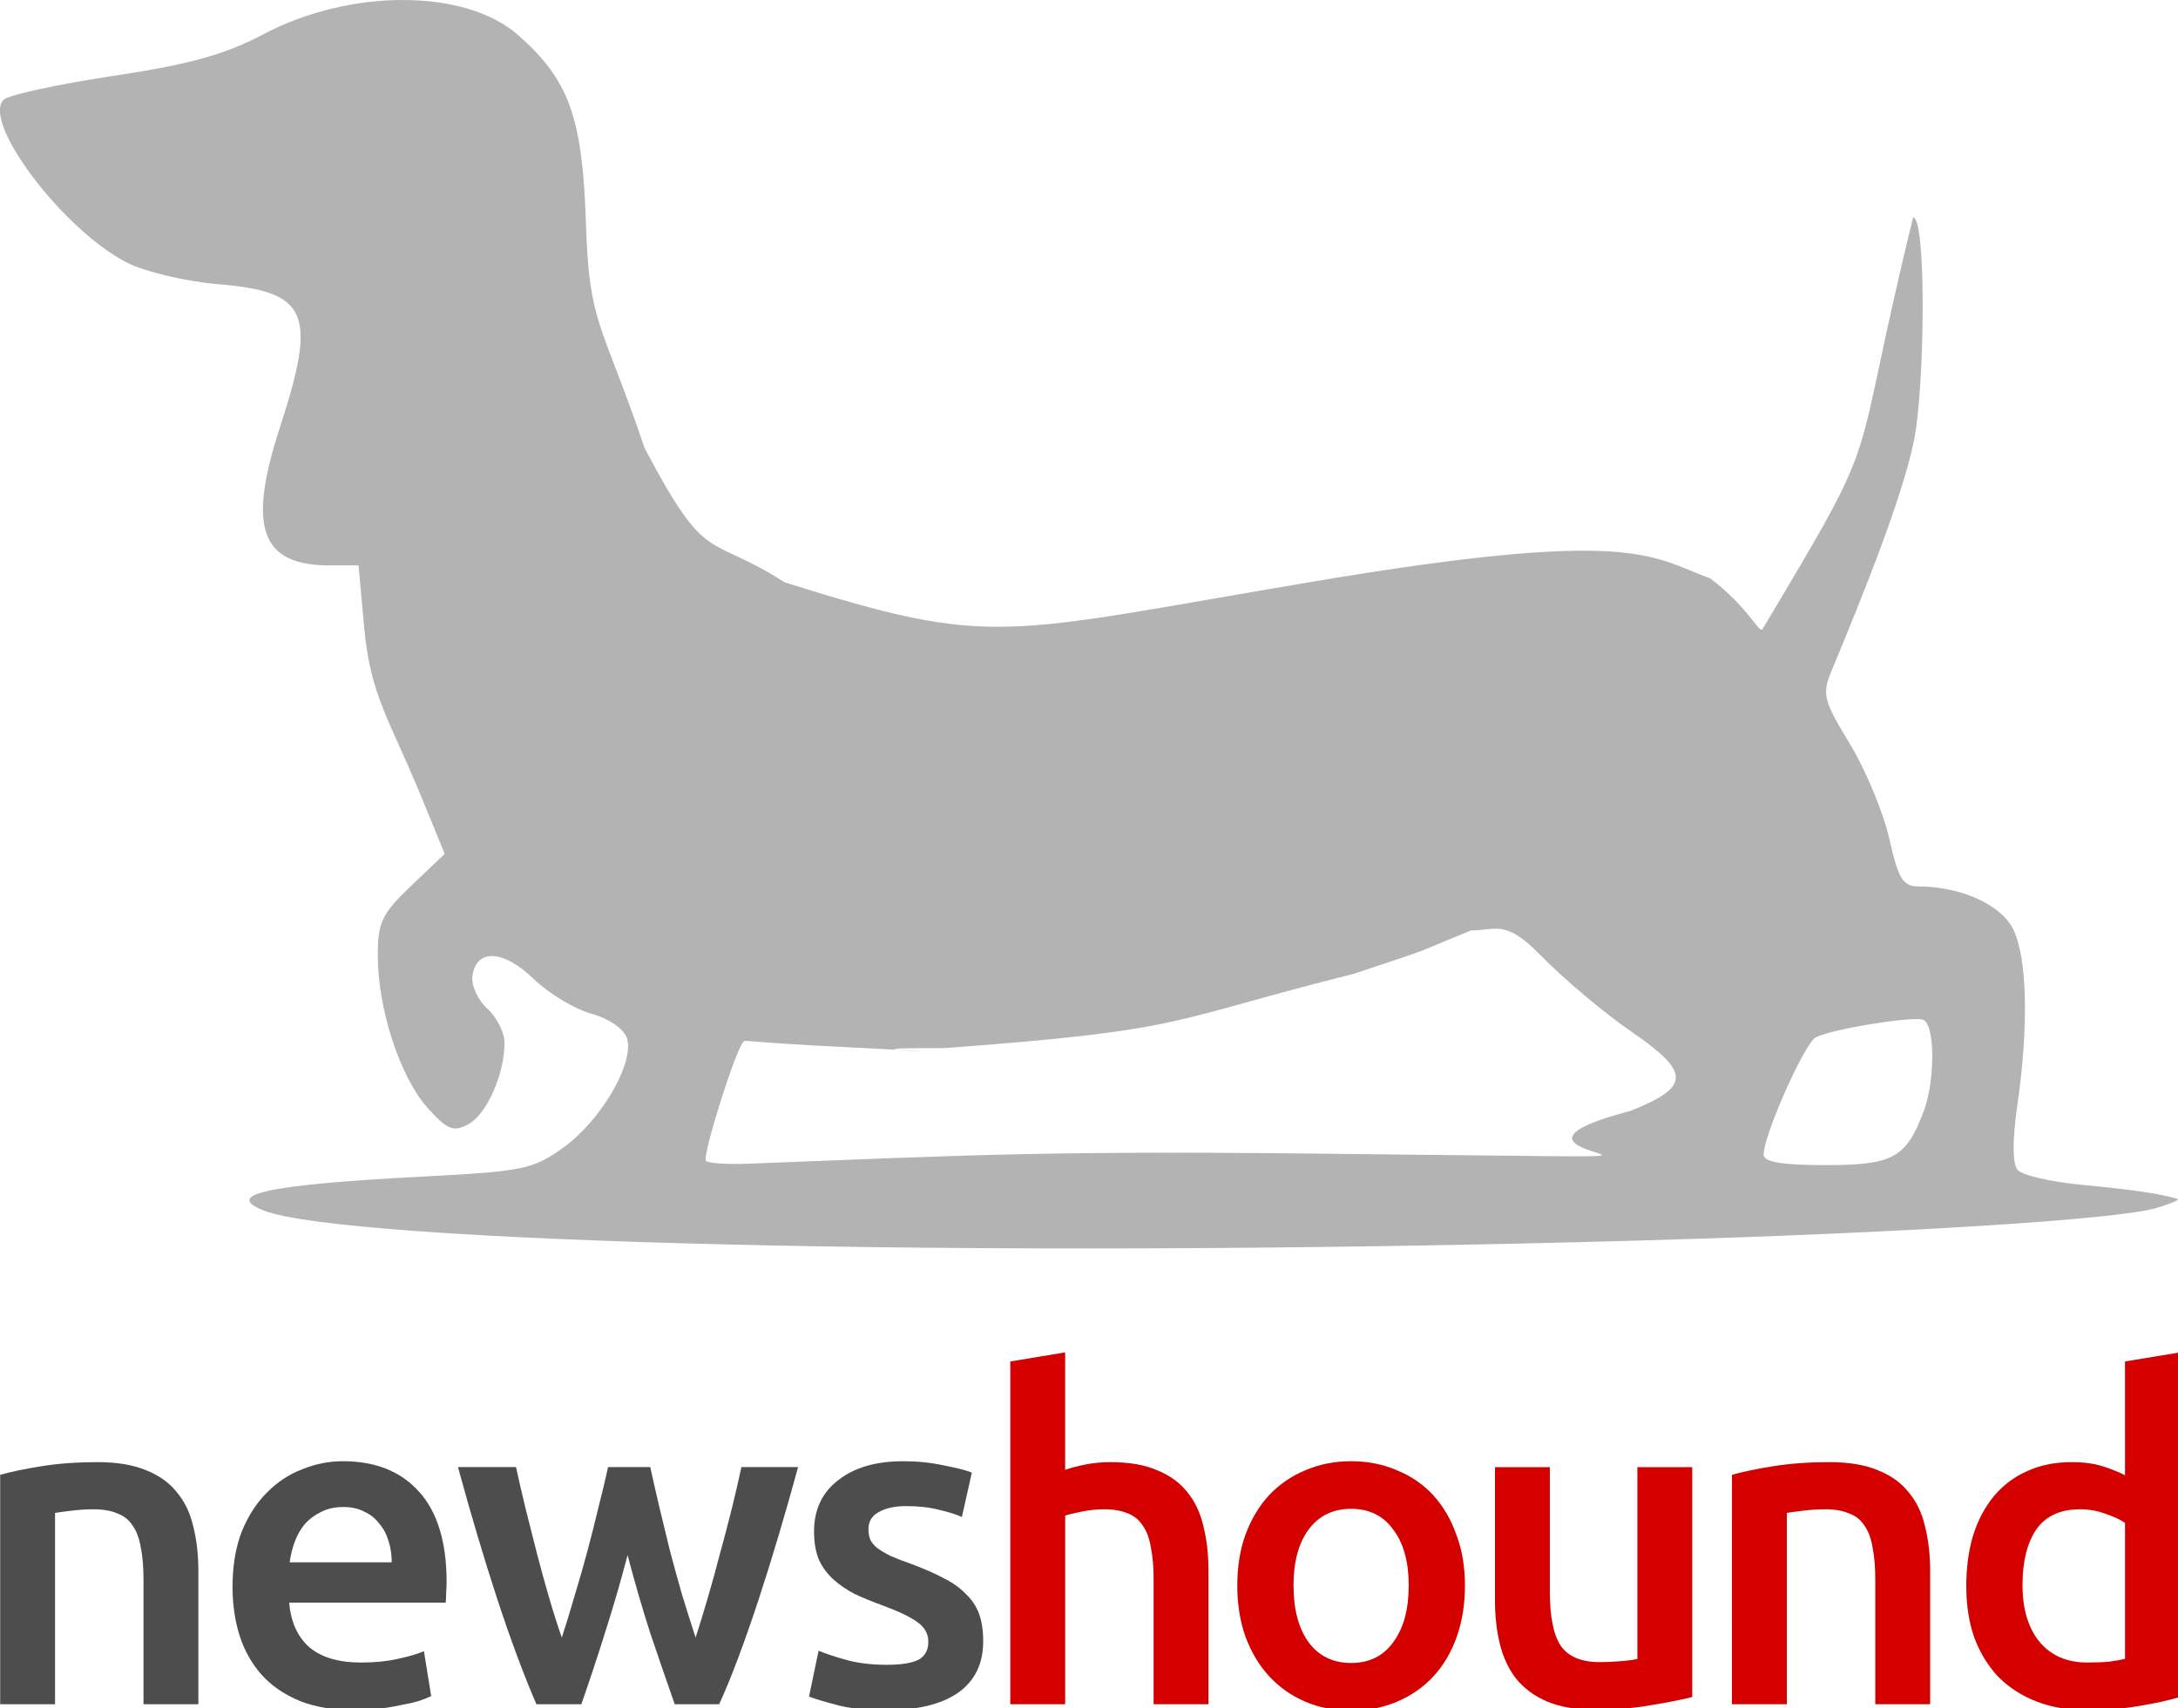 <?xml version="1.0" encoding="UTF-8" standalone="no"?>
<!-- Created with Inkscape (http://www.inkscape.org/) -->

<svg
   xmlns:dc="http://purl.org/dc/elements/1.1/"
   xmlns:cc="http://creativecommons.org/ns#"
   xmlns:rdf="http://www.w3.org/1999/02/22-rdf-syntax-ns#"
   xmlns:svg="http://www.w3.org/2000/svg"
   xmlns="http://www.w3.org/2000/svg"
   xmlns:sodipodi="http://sodipodi.sourceforge.net/DTD/sodipodi-0.dtd"
   xmlns:inkscape="http://www.inkscape.org/namespaces/inkscape"
   width="68.199mm"
   height="53.499mm"
   viewBox="0 0 68.199 53.499"
   version="1.1"
   id="svg8"
   inkscape:export-filename="/home/rockjock/Web/hound/pub/icons/news-hound.png"
   inkscape:export-xdpi="300"
   inkscape:export-ydpi="300"
   inkscape:version="0.92.4 5da689c313, 2019-01-14"
   sodipodi:docname="news-hound.svg">
  <defs
     id="defs2" />
  <sodipodi:namedview
     id="base"
     pagecolor="#ffffff"
     bordercolor="#666666"
     borderopacity="1.0"
     inkscape:pageopacity="0.0"
     inkscape:pageshadow="2"
     inkscape:zoom="1.0848795"
     inkscape:cx="124.62634"
     inkscape:cy="122.52049"
     inkscape:document-units="mm"
     inkscape:current-layer="g21"
     showgrid="false"
     fit-margin-top="0"
     fit-margin-left="0"
     fit-margin-right="0"
     fit-margin-bottom="0"
     inkscape:window-width="1280"
     inkscape:window-height="969"
     inkscape:window-x="0"
     inkscape:window-y="27"
     inkscape:window-maximized="1" />
  <g
     inkscape:label="Layer 1"
     inkscape:groupmode="layer"
     id="layer1"
     transform="translate(-57.483,-23.396)">
    <g
       id="g21"
       transform="translate(-4.596,-11.234)">
      <path
         style="fill:#b3b3b3;stroke-width:0.265"
         d="m 113.598,73.478 c 8.119,-0.231 14.806,-0.655 16.007,-1.014 0.437,-0.131 0.734,-0.257 0.661,-0.281 -0.482,-0.157 -1.424,-0.296 -2.976,-0.441 -0.982,-0.092 -1.899,-0.304 -2.038,-0.471 -0.159,-0.192 -0.162,-0.935 -0.006,-2.012 0.365,-2.526 0.311,-4.673 -0.14,-5.545 -0.395,-0.764 -1.635,-1.317 -2.957,-1.321 -0.484,-10e-4 -0.63,-0.24 -0.909,-1.487 -0.183,-0.817 -0.74,-2.157 -1.237,-2.977 -0.829,-1.366 -0.877,-1.557 -0.575,-2.284 0.98,-2.361 2.394,-5.836 2.643,-7.567 0.281,-1.958 0.311,-6.638 -0.088,-6.638 -2.075,8.454 -0.781,6.299 -4.723,12.907 -0.127,0.079 -0.45,-0.703 -1.621,-1.596 -1.896,-0.702 -2.387,-1.6 -12.493,0.103 -9.829,1.656 -9.917,2.078 -16.492,0.017 -2.456,-1.573 -2.403,-0.441 -4.392,-4.21 -1.347,-3.977 -1.735,-3.82 -1.836,-7.027 -0.105,-3.33 -0.528,-4.506 -2.13,-5.911 -1.651,-1.449 -5.246,-1.457 -7.959,-0.025 -1.217,0.643 -2.32,0.949 -4.731,1.312 -1.729,0.261 -3.264,0.595 -3.412,0.742 -0.698,0.698 1.864,4.084 3.86,5.103 0.568,0.29 1.841,0.59 2.863,0.676 2.811,0.236 3.097,0.898 1.931,4.47 -1.03,3.156 -0.608,4.337 1.551,4.337 h 0.907 l 0.176,1.945 c 0.196,2.159 0.804,2.89 1.837,5.417 l 0.685,1.674 -1.048,0.997 c -0.916,0.872 -1.048,1.146 -1.048,2.181 0,1.674 0.694,3.806 1.552,4.766 0.625,0.7 0.811,0.776 1.282,0.524 0.577,-0.309 1.135,-1.565 1.135,-2.553 0,-0.32 -0.243,-0.801 -0.541,-1.07 -0.297,-0.269 -0.506,-0.733 -0.463,-1.03 0.123,-0.857 0.972,-0.813 1.914,0.099 0.47,0.455 1.284,0.946 1.809,1.091 0.553,0.153 1.023,0.477 1.115,0.77 0.241,0.76 -0.8,2.559 -1.972,3.408 -0.964,0.698 -1.26,0.76 -4.425,0.924 -4.863,0.252 -6.286,0.56 -4.951,1.072 2.503,0.961 21.644,1.54 43.231,0.926 z m 3.705,-2.686 c 0.002,-0.616 1.289,-3.505 1.637,-3.676 0.521,-0.257 3.006,-0.663 3.351,-0.548 0.381,0.127 0.393,1.9 0.019,2.883 -0.551,1.449 -0.958,1.671 -3.065,1.671 -1.379,0 -1.943,-0.096 -1.942,-0.331 z m -33.117,0.2 c -0.132,-0.132 0.919,-3.479 1.172,-3.732 0.075,-0.075 -0.079,0.008 3.539,0.184 5.056,0.247 -1.587,0 2.741,0.014 7.72,-0.569 6.904,-0.841 12.832,-2.328 2.838,-0.94 1.76,-0.59 3.672,-1.358 0.777,-2.6e-4 1.068,-0.359 2.159,0.76 0.722,0.741 2.005,1.822 2.85,2.402 1.873,1.285 1.871,1.736 -0.013,2.488 -6.043,1.583 6.086,1.494 -8.334,1.357 -9.829,-0.126 -12.181,0.024 -19.273,0.298 -0.667,0.026 -1.272,-0.012 -1.344,-0.084 z"
         id="path23"
         inkscape:connector-curvature="0"
         sodipodi:nodetypes="ccccccsccccccccsccscccccccscscccsccsccccccccccccccsccccccccccccccc" />
      <g
         aria-label="newshound"
         transform="matrix(0.329,0,0,0.329,58.866,20.969)"
         style="font-style:normal;font-variant:normal;font-weight:800;font-stretch:normal;font-size:40px;line-height:1.25;font-family:'Alegreya Sans';-inkscape-font-specification:'Alegreya Sans Ultra-Bold';letter-spacing:0px;word-spacing:0px;fill:#000000;fill-opacity:1;stroke:none"
         id="flowRoot9">
        <path
           d="m 9.783,181.924 q 1.511,-0.432 3.928,-0.82 2.417,-0.388 5.352,-0.388 2.762,0 4.619,0.777 1.856,0.734 2.935,2.115 1.122,1.338 1.554,3.28 0.475,1.899 0.475,4.187 v 12.69 h -5.223 v -11.87 q 0,-1.813 -0.259,-3.065 -0.216,-1.295 -0.777,-2.072 -0.518,-0.82 -1.468,-1.165 -0.906,-0.388 -2.245,-0.388 -0.993,0 -2.072,0.129 -1.079,0.13 -1.597,0.216 v 18.215 H 9.783 Z"
           style="font-style:normal;font-variant:normal;font-weight:600;font-stretch:normal;font-family:Ubuntu;-inkscape-font-specification:'Ubuntu Semi-Bold';fill:#4d4d4d;stroke-width:1.079"
           id="path17"
           inkscape:connector-curvature="0" />
        <path
           d="m 31.899,192.586 q 0,-2.978 0.863,-5.223 0.906,-2.244 2.374,-3.712 1.468,-1.511 3.367,-2.245 1.899,-0.777 3.885,-0.777 4.662,0 7.251,2.892 2.633,2.892 2.633,8.633 0,0.432 -0.043,0.993 0,0.518 -0.043,0.95 H 37.295 q 0.216,2.719 1.899,4.23 1.727,1.468 4.964,1.468 1.899,0 3.453,-0.345 1.597,-0.345 2.503,-0.734 l 0.691,4.273 q -0.432,0.216 -1.209,0.475 -0.734,0.216 -1.727,0.388 -0.95,0.216 -2.072,0.345 -1.122,0.129 -2.288,0.129 -2.978,0 -5.18,-0.863 -2.201,-0.906 -3.626,-2.46 -1.424,-1.597 -2.115,-3.712 -0.691,-2.158 -0.691,-4.705 z m 15.15,-2.331 q 0,-1.079 -0.302,-2.029 -0.302,-0.993 -0.906,-1.683 -0.561,-0.734 -1.424,-1.122 -0.82,-0.432 -1.986,-0.432 -1.209,0 -2.115,0.475 -0.906,0.432 -1.554,1.165 -0.604,0.734 -0.95,1.683 -0.345,0.95 -0.475,1.942 z"
           style="font-style:normal;font-variant:normal;font-weight:600;font-stretch:normal;font-family:Ubuntu;-inkscape-font-specification:'Ubuntu Semi-Bold';fill:#4d4d4d;stroke-width:1.079"
           id="path19"
           inkscape:connector-curvature="0" />
        <path
           d="m 69.497,189.564 q -0.993,3.798 -2.158,7.424 -1.122,3.583 -2.245,6.777 h -4.273 q -0.863,-1.986 -1.813,-4.532 -0.95,-2.547 -1.899,-5.439 -0.95,-2.892 -1.899,-6.086 -0.95,-3.194 -1.856,-6.518 h 5.525 q 0.388,1.813 0.906,3.928 0.518,2.072 1.079,4.273 0.561,2.158 1.165,4.23 0.604,2.072 1.209,3.798 0.647,-1.986 1.252,-4.101 0.647,-2.115 1.209,-4.23 0.561,-2.115 1.036,-4.101 0.518,-2.029 0.906,-3.798 h 4.014 q 0.388,1.77 0.863,3.798 0.475,1.986 0.993,4.101 0.561,2.115 1.165,4.23 0.647,2.115 1.295,4.101 0.561,-1.727 1.165,-3.798 0.604,-2.072 1.165,-4.23 0.604,-2.201 1.122,-4.273 0.518,-2.115 0.906,-3.928 h 5.395 q -0.906,3.324 -1.856,6.518 -0.95,3.194 -1.899,6.086 -0.95,2.892 -1.899,5.439 -0.95,2.547 -1.856,4.532 h -4.23 q -1.122,-3.194 -2.331,-6.777 -1.165,-3.626 -2.158,-7.424 z"
           style="font-style:normal;font-variant:normal;font-weight:600;font-stretch:normal;font-family:Ubuntu;-inkscape-font-specification:'Ubuntu Semi-Bold';fill:#4d4d4d;stroke-width:1.079"
           id="path21"
           inkscape:connector-curvature="0" />
        <path
           d="m 94.15,200.01 q 2.072,0 3.021,-0.475 0.95,-0.518 0.95,-1.727 0,-1.122 -1.036,-1.856 -0.993,-0.734 -3.324,-1.597 -1.424,-0.518 -2.633,-1.079 -1.165,-0.604 -2.029,-1.381 -0.863,-0.777 -1.381,-1.856 -0.475,-1.122 -0.475,-2.719 0,-3.108 2.288,-4.877 2.288,-1.813 6.216,-1.813 1.986,0 3.798,0.388 1.813,0.345 2.719,0.691 l -0.95,4.23 q -0.863,-0.388 -2.201,-0.691 -1.338,-0.345 -3.108,-0.345 -1.597,0 -2.59,0.561 -0.993,0.518 -0.993,1.64 0,0.561 0.173,0.993 0.216,0.432 0.691,0.82 0.475,0.345 1.252,0.734 0.777,0.345 1.899,0.734 1.856,0.691 3.151,1.381 1.295,0.647 2.115,1.511 0.863,0.82 1.252,1.899 0.388,1.079 0.388,2.59 0,3.237 -2.417,4.921 -2.374,1.64 -6.82,1.64 -2.978,0 -4.791,-0.518 -1.813,-0.475 -2.547,-0.777 l 0.906,-4.36 q 1.165,0.475 2.762,0.906 1.64,0.432 3.712,0.432 z"
           style="font-style:normal;font-variant:normal;font-weight:600;font-stretch:normal;font-family:Ubuntu;-inkscape-font-specification:'Ubuntu Semi-Bold';fill:#4d4d4d;stroke-width:1.079"
           id="path24"
           inkscape:connector-curvature="0" />
        <path
           d="M 105.919,203.765 V 171.133 l 5.223,-0.863 v 11.179 q 0.863,-0.302 1.986,-0.518 1.165,-0.216 2.288,-0.216 2.719,0 4.489,0.777 1.813,0.734 2.892,2.115 1.079,1.338 1.511,3.237 0.475,1.899 0.475,4.23 v 12.69 h -5.223 v -11.87 q 0,-1.813 -0.259,-3.065 -0.216,-1.295 -0.777,-2.072 -0.518,-0.82 -1.424,-1.165 -0.906,-0.388 -2.244,-0.388 -1.036,0 -2.115,0.216 -1.079,0.216 -1.597,0.388 v 17.956 z"
           style="font-style:normal;font-variant:normal;font-weight:600;font-stretch:normal;font-family:Ubuntu;-inkscape-font-specification:'Ubuntu Semi-Bold';fill:#d40000;stroke-width:1.079"
           id="path26"
           inkscape:connector-curvature="0" />
        <path
           d="m 149.193,192.456 q 0,2.676 -0.777,4.877 -0.777,2.201 -2.201,3.755 -1.424,1.554 -3.453,2.417 -1.986,0.863 -4.403,0.863 -2.417,0 -4.403,-0.863 -1.986,-0.863 -3.41,-2.417 -1.424,-1.554 -2.244,-3.755 -0.777,-2.201 -0.777,-4.877 0,-2.676 0.777,-4.834 0.82,-2.201 2.244,-3.755 1.468,-1.554 3.453,-2.374 1.986,-0.863 4.36,-0.863 2.374,0 4.36,0.863 2.029,0.82 3.453,2.374 1.424,1.554 2.201,3.755 0.82,2.158 0.82,4.834 z m -5.352,0 q 0,-3.367 -1.468,-5.309 -1.424,-1.986 -4.014,-1.986 -2.59,0 -4.057,1.986 -1.424,1.942 -1.424,5.309 0,3.41 1.424,5.395 1.468,1.986 4.057,1.986 2.59,0 4.014,-1.986 1.468,-1.986 1.468,-5.395 z"
           style="font-style:normal;font-variant:normal;font-weight:600;font-stretch:normal;font-family:Ubuntu;-inkscape-font-specification:'Ubuntu Semi-Bold';fill:#d40000;stroke-width:1.079"
           id="path28"
           inkscape:connector-curvature="0" />
        <path
           d="m 170.826,203.075 q -1.511,0.388 -3.928,0.777 -2.417,0.432 -5.309,0.432 -2.719,0 -4.575,-0.777 -1.813,-0.777 -2.935,-2.158 -1.079,-1.381 -1.554,-3.28 -0.475,-1.942 -0.475,-4.23 v -12.647 h 5.223 v 11.827 q 0,3.626 1.036,5.18 1.079,1.554 3.712,1.554 0.95,0 1.986,-0.086 1.079,-0.086 1.597,-0.216 v -18.258 h 5.223 z"
           style="font-style:normal;font-variant:normal;font-weight:600;font-stretch:normal;font-family:Ubuntu;-inkscape-font-specification:'Ubuntu Semi-Bold';fill:#d40000;stroke-width:1.079"
           id="path30"
           inkscape:connector-curvature="0" />
        <path
           d="m 174.606,181.924 q 1.511,-0.432 3.928,-0.82 2.417,-0.388 5.352,-0.388 2.762,0 4.619,0.777 1.856,0.734 2.935,2.115 1.122,1.338 1.554,3.28 0.475,1.899 0.475,4.187 v 12.69 h -5.223 v -11.87 q 0,-1.813 -0.259,-3.065 -0.216,-1.295 -0.777,-2.072 -0.518,-0.82 -1.468,-1.165 -0.906,-0.388 -2.245,-0.388 -0.993,0 -2.072,0.129 -1.079,0.13 -1.597,0.216 v 18.215 h -5.223 z"
           style="font-style:normal;font-variant:normal;font-weight:600;font-stretch:normal;font-family:Ubuntu;-inkscape-font-specification:'Ubuntu Semi-Bold';fill:#d40000;stroke-width:1.079"
           id="path32"
           inkscape:connector-curvature="0" />
        <path
           d="m 202.26,192.413 q 0,3.453 1.64,5.439 1.64,1.942 4.532,1.942 1.252,0 2.115,-0.086 0.906,-0.129 1.468,-0.259 v -12.949 q -0.691,-0.475 -1.856,-0.863 -1.122,-0.432 -2.417,-0.432 -2.849,0 -4.187,1.942 -1.295,1.942 -1.295,5.266 z m 14.978,10.661 q -1.554,0.475 -3.928,0.863 -2.331,0.388 -4.921,0.388 -2.676,0 -4.791,-0.82 -2.115,-0.82 -3.626,-2.331 -1.468,-1.554 -2.288,-3.712 -0.777,-2.201 -0.777,-4.921 0,-2.676 0.647,-4.834 0.691,-2.201 1.986,-3.755 1.295,-1.554 3.151,-2.374 1.856,-0.863 4.273,-0.863 1.64,0 2.892,0.388 1.252,0.388 2.158,0.863 V 171.133 l 5.223,-0.863 z"
           style="font-style:normal;font-variant:normal;font-weight:600;font-stretch:normal;font-family:Ubuntu;-inkscape-font-specification:'Ubuntu Semi-Bold';fill:#d40000;stroke-width:1.079"
           id="path34"
           inkscape:connector-curvature="0" />
      </g>
    </g>
  </g>
</svg>

